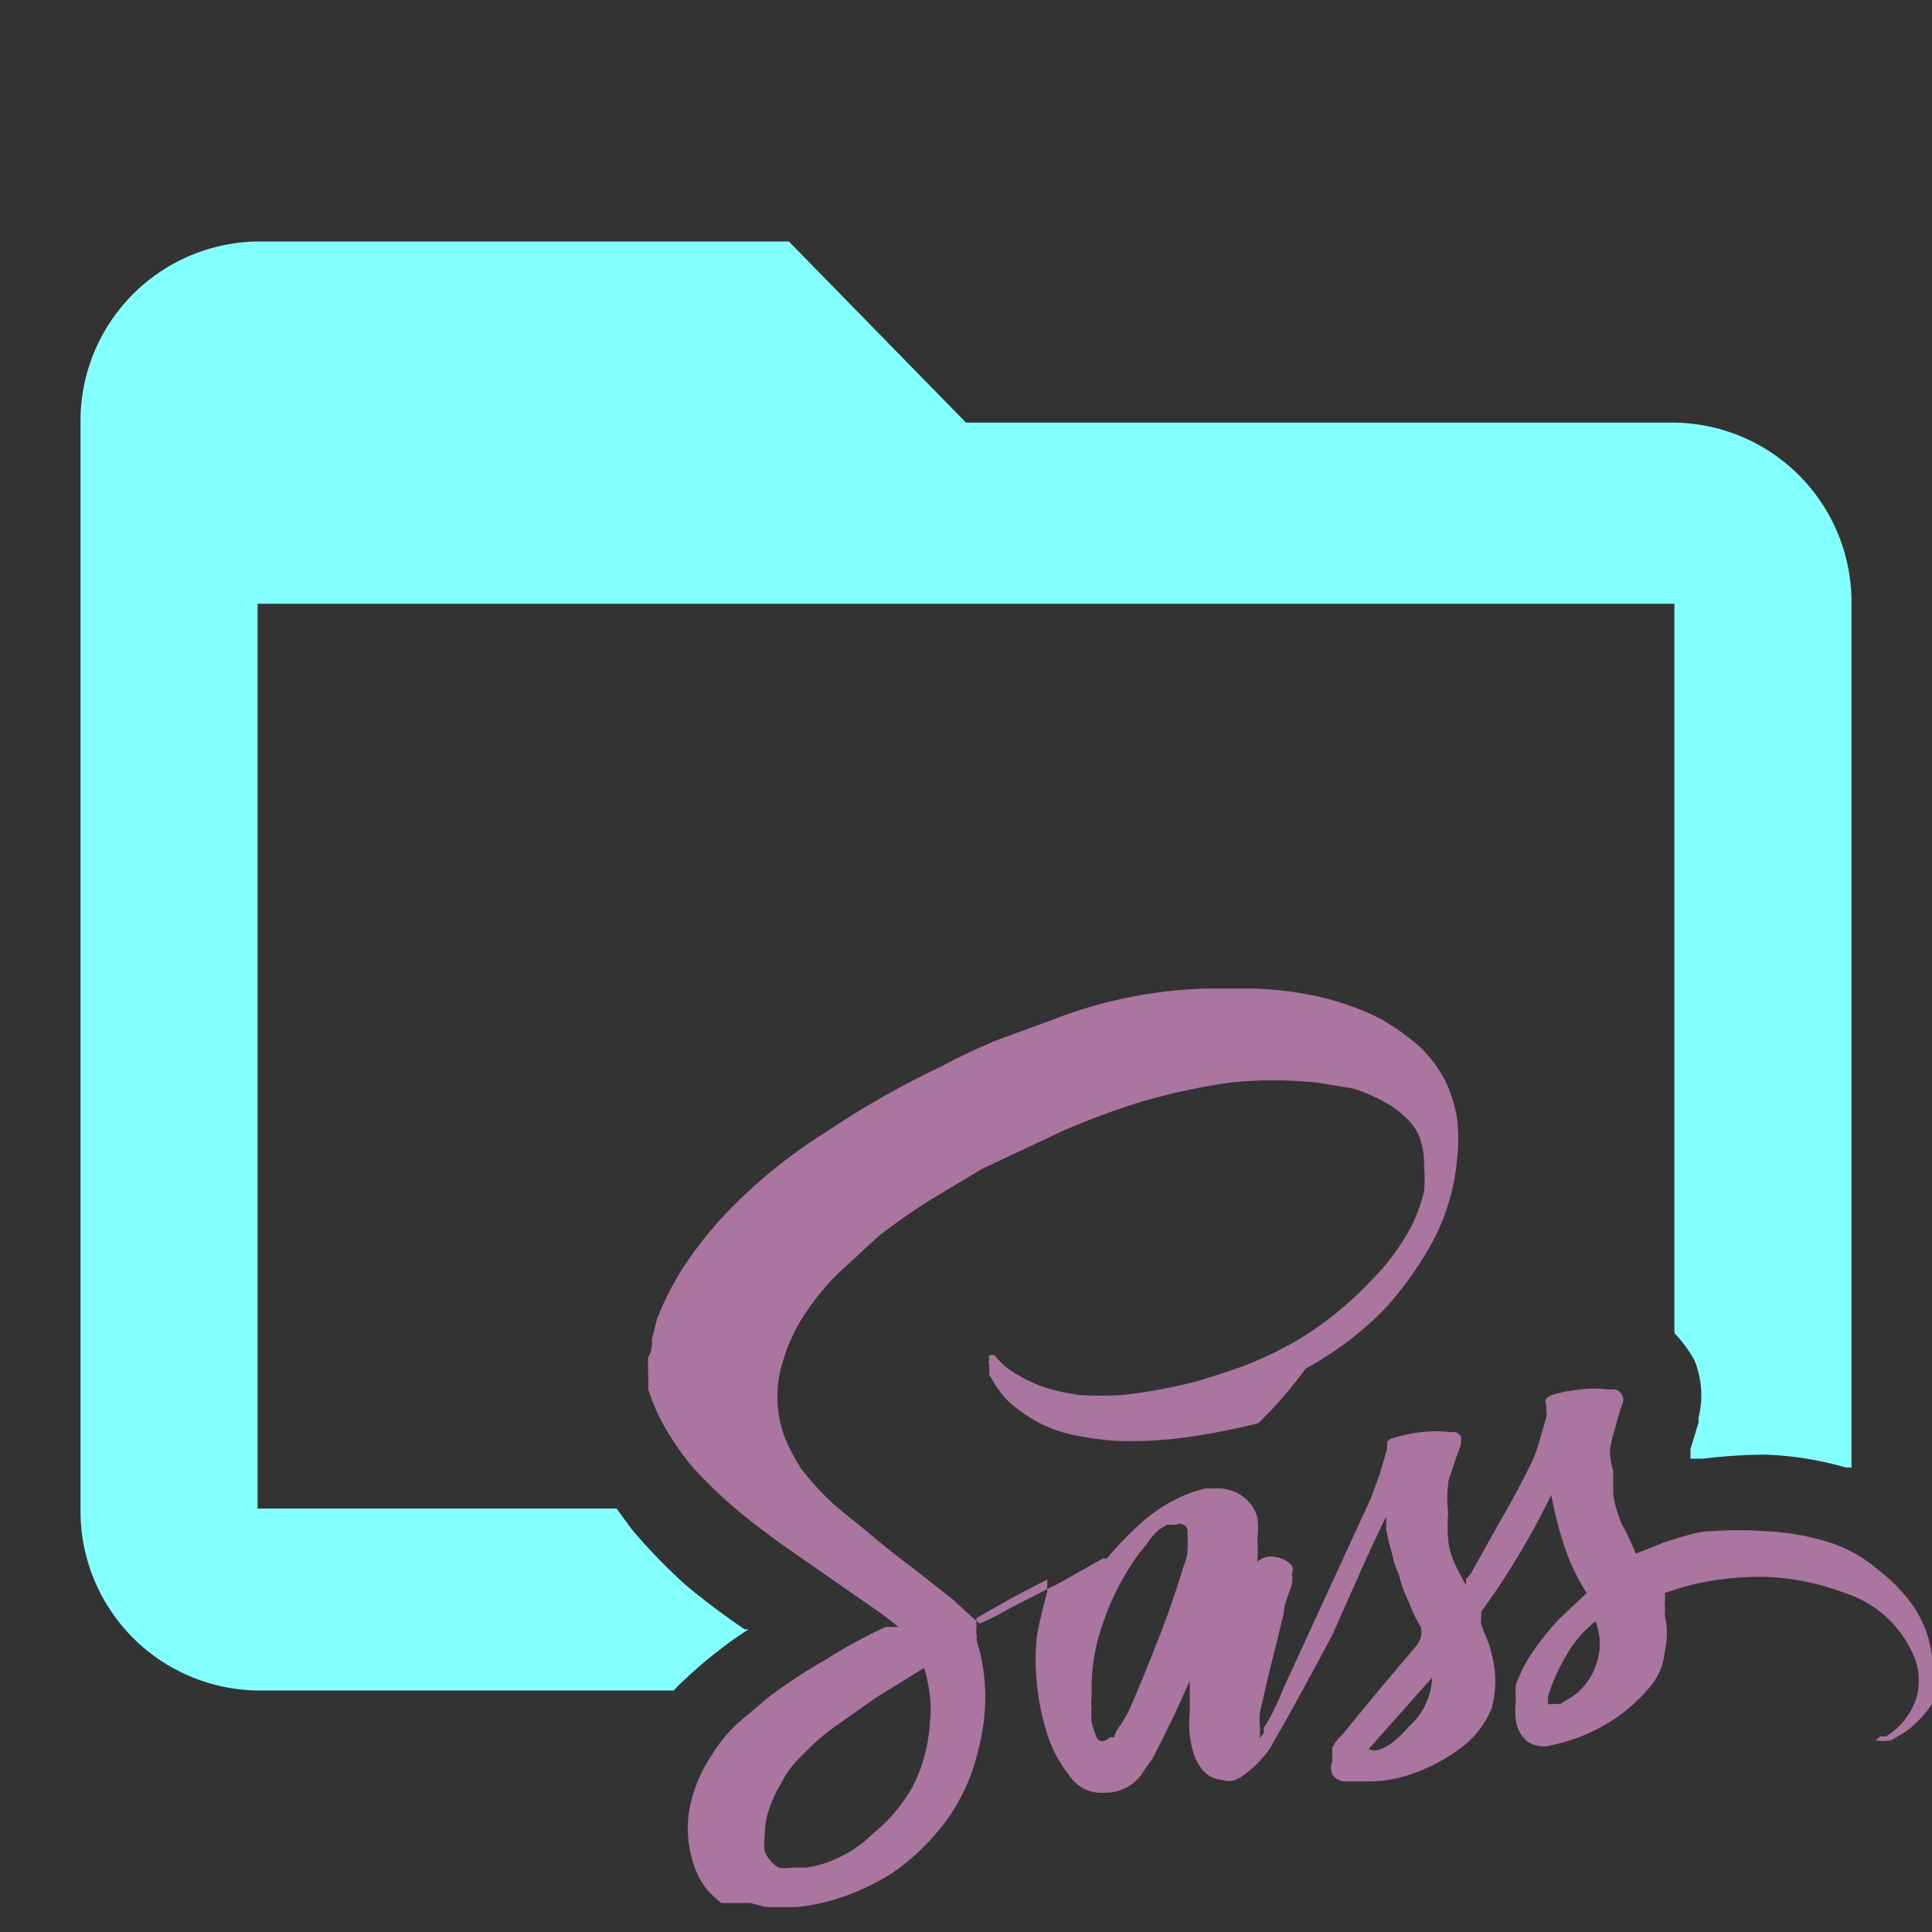 <svg data-name="Layer 1" xmlns="http://www.w3.org/2000/svg" viewBox="0 0 24 24"><rect x="0" y="0" width="24" height="24" fill="#333333" stroke="none"/><path d="M19.46 21.12l-.08.05a.31.31 0 0 0-.1 0h-.05v-.09a2.22 2.22 0 0 1 .23-.52 1.44 1.44 0 0 1 .36-.42.77.77 0 0 1 0 .56.78.78 0 0 1-.36.42zm-2.46.61l.39-.44.4-.45a.86.86 0 0 1-.29.61c-.21.24-.38.33-.49.28zM14.75 19a2.19 2.19 0 0 1 0 .27c0 .09-.05.18-.07.26-.09.3-.2.6-.31.88s-.23.58-.36.87l-.09.15a.36.36 0 0 0-.08.15h-.05a.16.16 0 0 1-.1.05s-.06 0-.08-.08a1 1 0 0 1-.05-.16 1.16 1.16 0 0 1 0-.18.36.36 0 0 1 0-.11V21a2.36 2.36 0 0 1 .13-.8 3.12 3.12 0 0 1 .35-.74 1.89 1.89 0 0 1 .2-.27.83.83 0 0 1 .16-.19l.1-.06h.11a.1.1 0 0 1 .14.12zm-3.2 2.42a2 2 0 0 1-.21.77 2.07 2.07 0 0 1-.51.6 1.46 1.46 0 0 1-.38.27 1.33 1.33 0 0 1-.44.14h-.17a.47.47 0 0 1-.17 0 .44.44 0 0 1-.17-.2.65.65 0 0 1 0-.2 1 1 0 0 1 .06-.34 1.38 1.38 0 0 1 .14-.3 1.22 1.22 0 0 1 .27-.36 3.18 3.18 0 0 1 .33-.3l.58-.41.6-.37a1.86 1.86 0 0 1 .07.34 1.29 1.29 0 0 1 0 .34zM24 20.58a1.4 1.4 0 0 0-.22-.61 2 2 0 0 0-.45-.47 1.75 1.75 0 0 0-.67-.36 3.09 3.09 0 0 0-.75-.12 4.44 4.44 0 0 0-.63 0c-.2 0-.41.08-.61.14l-.17.07-.18.07a3 3 0 0 0-.17-.36 1.52 1.52 0 0 1-.11-.38v-.29A.86.86 0 0 1 20 18a2.29 2.29 0 0 1 .07-.28 2.76 2.76 0 0 1 .08-.27.13.13 0 0 0 0-.12.14.14 0 0 0-.08-.07h-.11a1.13 1.13 0 0 0-.32 0 1.75 1.75 0 0 0-.33.06.23.23 0 0 0-.1.05.1.1 0 0 0 0 .09.41.41 0 0 0 0 .08.14.14 0 0 1 0 .06l-.09.31a1.69 1.69 0 0 1-.1.27c-.12.24-.24.47-.37.69l-.38.68-.06.07a.43.43 0 0 1 0 .07c-.05-.09-.1-.18-.14-.27a.89.89 0 0 1-.08-.29 2 2 0 0 1 0-.34 1.37 1.37 0 0 1 0-.35c0-.08.05-.16.07-.25l.09-.25v-.09a.14.14 0 0 0-.07-.06h-.07a1.4 1.4 0 0 0-.35 0 1.86 1.86 0 0 0-.34.07.19.19 0 0 0-.09.05V18l-.09.31-.11.3-1.09 2.37a2.72 2.72 0 0 1-.11.25 1.71 1.71 0 0 1-.13.23.25.25 0 0 0 0 .07l-.05.06a.86.86 0 0 0 0-.16.76.76 0 0 1 0-.15l.1-.44.11-.44.09-.37c0-.12.07-.24.1-.36a.5.5 0 0 0 0-.12.14.14 0 0 0 0-.1.33.33 0 0 0-.22-.11.24.24 0 0 0-.21.06 2.64 2.64 0 0 0 0-.28 1.24 1.24 0 0 0 0-.27.49.49 0 0 0-.18-.26.51.51 0 0 0-.3-.1h-.17l-.17.05a2 2 0 0 0-.58.34 4.25 4.25 0 0 0-.47.48h-.05l-.55.31-.57.29-.2.11-.21.1-.16-.14-.16-.15-.52-.41c-.18-.13-.35-.27-.53-.42s-.3-.24-.45-.37a3.31 3.31 0 0 1-.4-.44 2.32 2.32 0 0 1-.2-.38 1.43 1.43 0 0 1-.09-.42 1.41 1.41 0 0 1 .07-.54 2.05 2.05 0 0 1 .22-.5 3.14 3.14 0 0 1 .45-.57l.52-.48c.21-.16.41-.3.63-.44l.65-.39 1-.47a9.25 9.25 0 0 1 1-.37 7.84 7.84 0 0 1 1.07-.23 5.05 5.05 0 0 1 1.1 0l.43.07a2 2 0 0 1 .4.17 1.15 1.15 0 0 1 .26.19.68.68 0 0 1 .18.26 1 1 0 0 1 .05.34 1.73 1.73 0 0 1 0 .32 1.94 1.94 0 0 1-.26.61 2.78 2.78 0 0 1-.41.51 4.23 4.23 0 0 1-.84.69 4.43 4.43 0 0 1-1 .45 4.37 4.37 0 0 1-.62.17 5.93 5.93 0 0 1-.63.1 4.34 4.34 0 0 1-.51 0 2.36 2.36 0 0 1-.51-.12 2.1 2.1 0 0 1-.3-.15.86.86 0 0 1-.25-.22.08.08 0 0 0-.07 0 .05.05 0 0 0 0 .05.08.08 0 0 0 0 .07v.12l.06.1a1.12 1.12 0 0 0 .19.24 1.88 1.88 0 0 0 .24.18 1.61 1.61 0 0 0 .53.22 3.68 3.68 0 0 0 .58.08 5.14 5.14 0 0 0 .88-.05 8.71 8.71 0 0 0 .86-.17 5.17 5.17 0 0 0 .59-.68 4.07 4.07 0 0 0 1-.76 4.39 4.39 0 0 0 .59-.84 2.68 2.68 0 0 0 .29-1 2.17 2.17 0 0 0 0-.51 1.76 1.76 0 0 0-.16-.49 1.58 1.58 0 0 0-.34-.43 3.13 3.13 0 0 0-.46-.32 3.44 3.44 0 0 0-.76-.27 4.48 4.48 0 0 0-.82-.1H15a5.66 5.66 0 0 0-1.93.39l-.71.26c-.23.1-.45.2-.67.32a10.88 10.88 0 0 0-1.41.8 6.52 6.52 0 0 0-1.24 1 5 5 0 0 0-.51.63 3.68 3.68 0 0 0-.37.71l-.06.24c0 .08 0 .16-.05.23v.21a.2.2 0 0 1 0 .08.31.31 0 0 1 0 .1 2.45 2.45 0 0 0 .22.5 3.76 3.76 0 0 0 .32.46 6.11 6.11 0 0 0 .58.56c.21.17.42.33.65.49l.56.39.59.41.09.07.1.08H11a6.79 6.79 0 0 0-.75.41 7.05 7.05 0 0 0-.7.46l-.39.33a1.84 1.84 0 0 0-.31.38 1.81 1.81 0 0 0-.29.71 1.42 1.42 0 0 0 .09.75.91.91 0 0 0 .13.22 1.45 1.45 0 0 0 .18.17h.36l.19.05h.39a2.57 2.57 0 0 0 .61-.14 3 3 0 0 0 .57-.28 2.85 2.85 0 0 0 .68-.66 2.42 2.42 0 0 0 .39-.86 2.67 2.67 0 0 0 .09-.69 2.37 2.37 0 0 0-.11-.69.19.19 0 0 0 0-.07.13.13 0 0 1 0-.06v-.14l.44-.25.44-.23v.08a.25.25 0 0 0 0 .07c-.05.19-.1.38-.13.56a2.79 2.79 0 0 0 0 .58 2.9 2.9 0 0 0 .12.6 1.55 1.55 0 0 0 .28.54.47.47 0 0 0 .43.22.56.56 0 0 0 .45-.2l.11-.16a.6.6 0 0 0 .09-.15c.08-.15.15-.3.22-.44l.2-.44v.39a1.28 1.28 0 0 0 .06.55.58.58 0 0 0 .13.2.34.34 0 0 0 .21.09.25.25 0 0 0 .17 0 .67.67 0 0 0 .14-.09 1.07 1.07 0 0 0 .19-.18.86.86 0 0 0 .15-.22c.13-.22.25-.44.37-.66s.24-.44.35-.65l.33-.74c.11-.25.22-.49.34-.73V19a2.46 2.46 0 0 0 .07.29 1.31 1.31 0 0 0 .09.28 1.61 1.61 0 0 0 .12.33 1.77 1.77 0 0 0 .15.31.3.3 0 0 1 0 .13.41.41 0 0 1-.06.11l-.44.52-.42.51a.52.52 0 0 1-.1.11.83.83 0 0 0-.08.12V21.88a.22.22 0 0 0 0 .16.2.2 0 0 0 .15.09h.35a1.69 1.69 0 0 0 .56-.12 2.19 2.19 0 0 0 .5-.27 1.15 1.15 0 0 0 .42-.52 1.26 1.26 0 0 0 0-.67.82.82 0 0 0-.06-.19l-.07-.18a.25.25 0 0 1 0-.08v-.08c.17-.23.32-.46.47-.71s.28-.49.4-.74a4.85 4.85 0 0 0 .16.63 2.66 2.66 0 0 0 .28.59l-.17.16-.16.15a3.66 3.66 0 0 0-.32.39 1.85 1.85 0 0 0-.23.44 1.55 1.55 0 0 0 0 .21.74.74 0 0 0 0 .21.4.4 0 0 0 .14.28.35.35 0 0 0 .3.05 2.23 2.23 0 0 0 .68-.26 2.05 2.05 0 0 0 .55-.47.77.77 0 0 0 .18-.43 1 1 0 0 0 0-.46.74.74 0 0 0 0-.14.65.65 0 0 0 0-.13l.18-.06.18-.05a3.75 3.75 0 0 1 .94-.09 3.1 3.1 0 0 1 .94.2 1.38 1.38 0 0 1 .81.69.81.81 0 0 1 .08.6.88.88 0 0 1-.38.49h-.07l-.06.05a.58.58 0 0 0 .19 0l.17-.1a1.3 1.3 0 0 0 .31-.31.76.76 0 0 0 .15-.41v-.21z" fill="#aa759f" fill-rule="evenodd"/><path d="M8.5 20.87q.21-.2.42-.36a4.44 4.44 0 0 1 .38-.27h-.05q-.37-.25-.72-.54a7 7 0 0 1-.68-.7l-.19-.26H3.2V7.5h17.6v9.06a1.62 1.62 0 0 1 .25.34 1.15 1.15 0 0 1 .05.71v.06L21 18v.12h.16a6.49 6.49 0 0 1 .77-.05 4.12 4.12 0 0 1 1 .16H23V7.5a2.23 2.23 0 0 0-2.2-2.25H12L9.8 3H3.2A2.23 2.23 0 0 0 1 5.25v13.5A2.23 2.23 0 0 0 3.2 21h5.17a1.59 1.59 0 0 1 .13-.13z" fill="#84FFFF"/></svg>